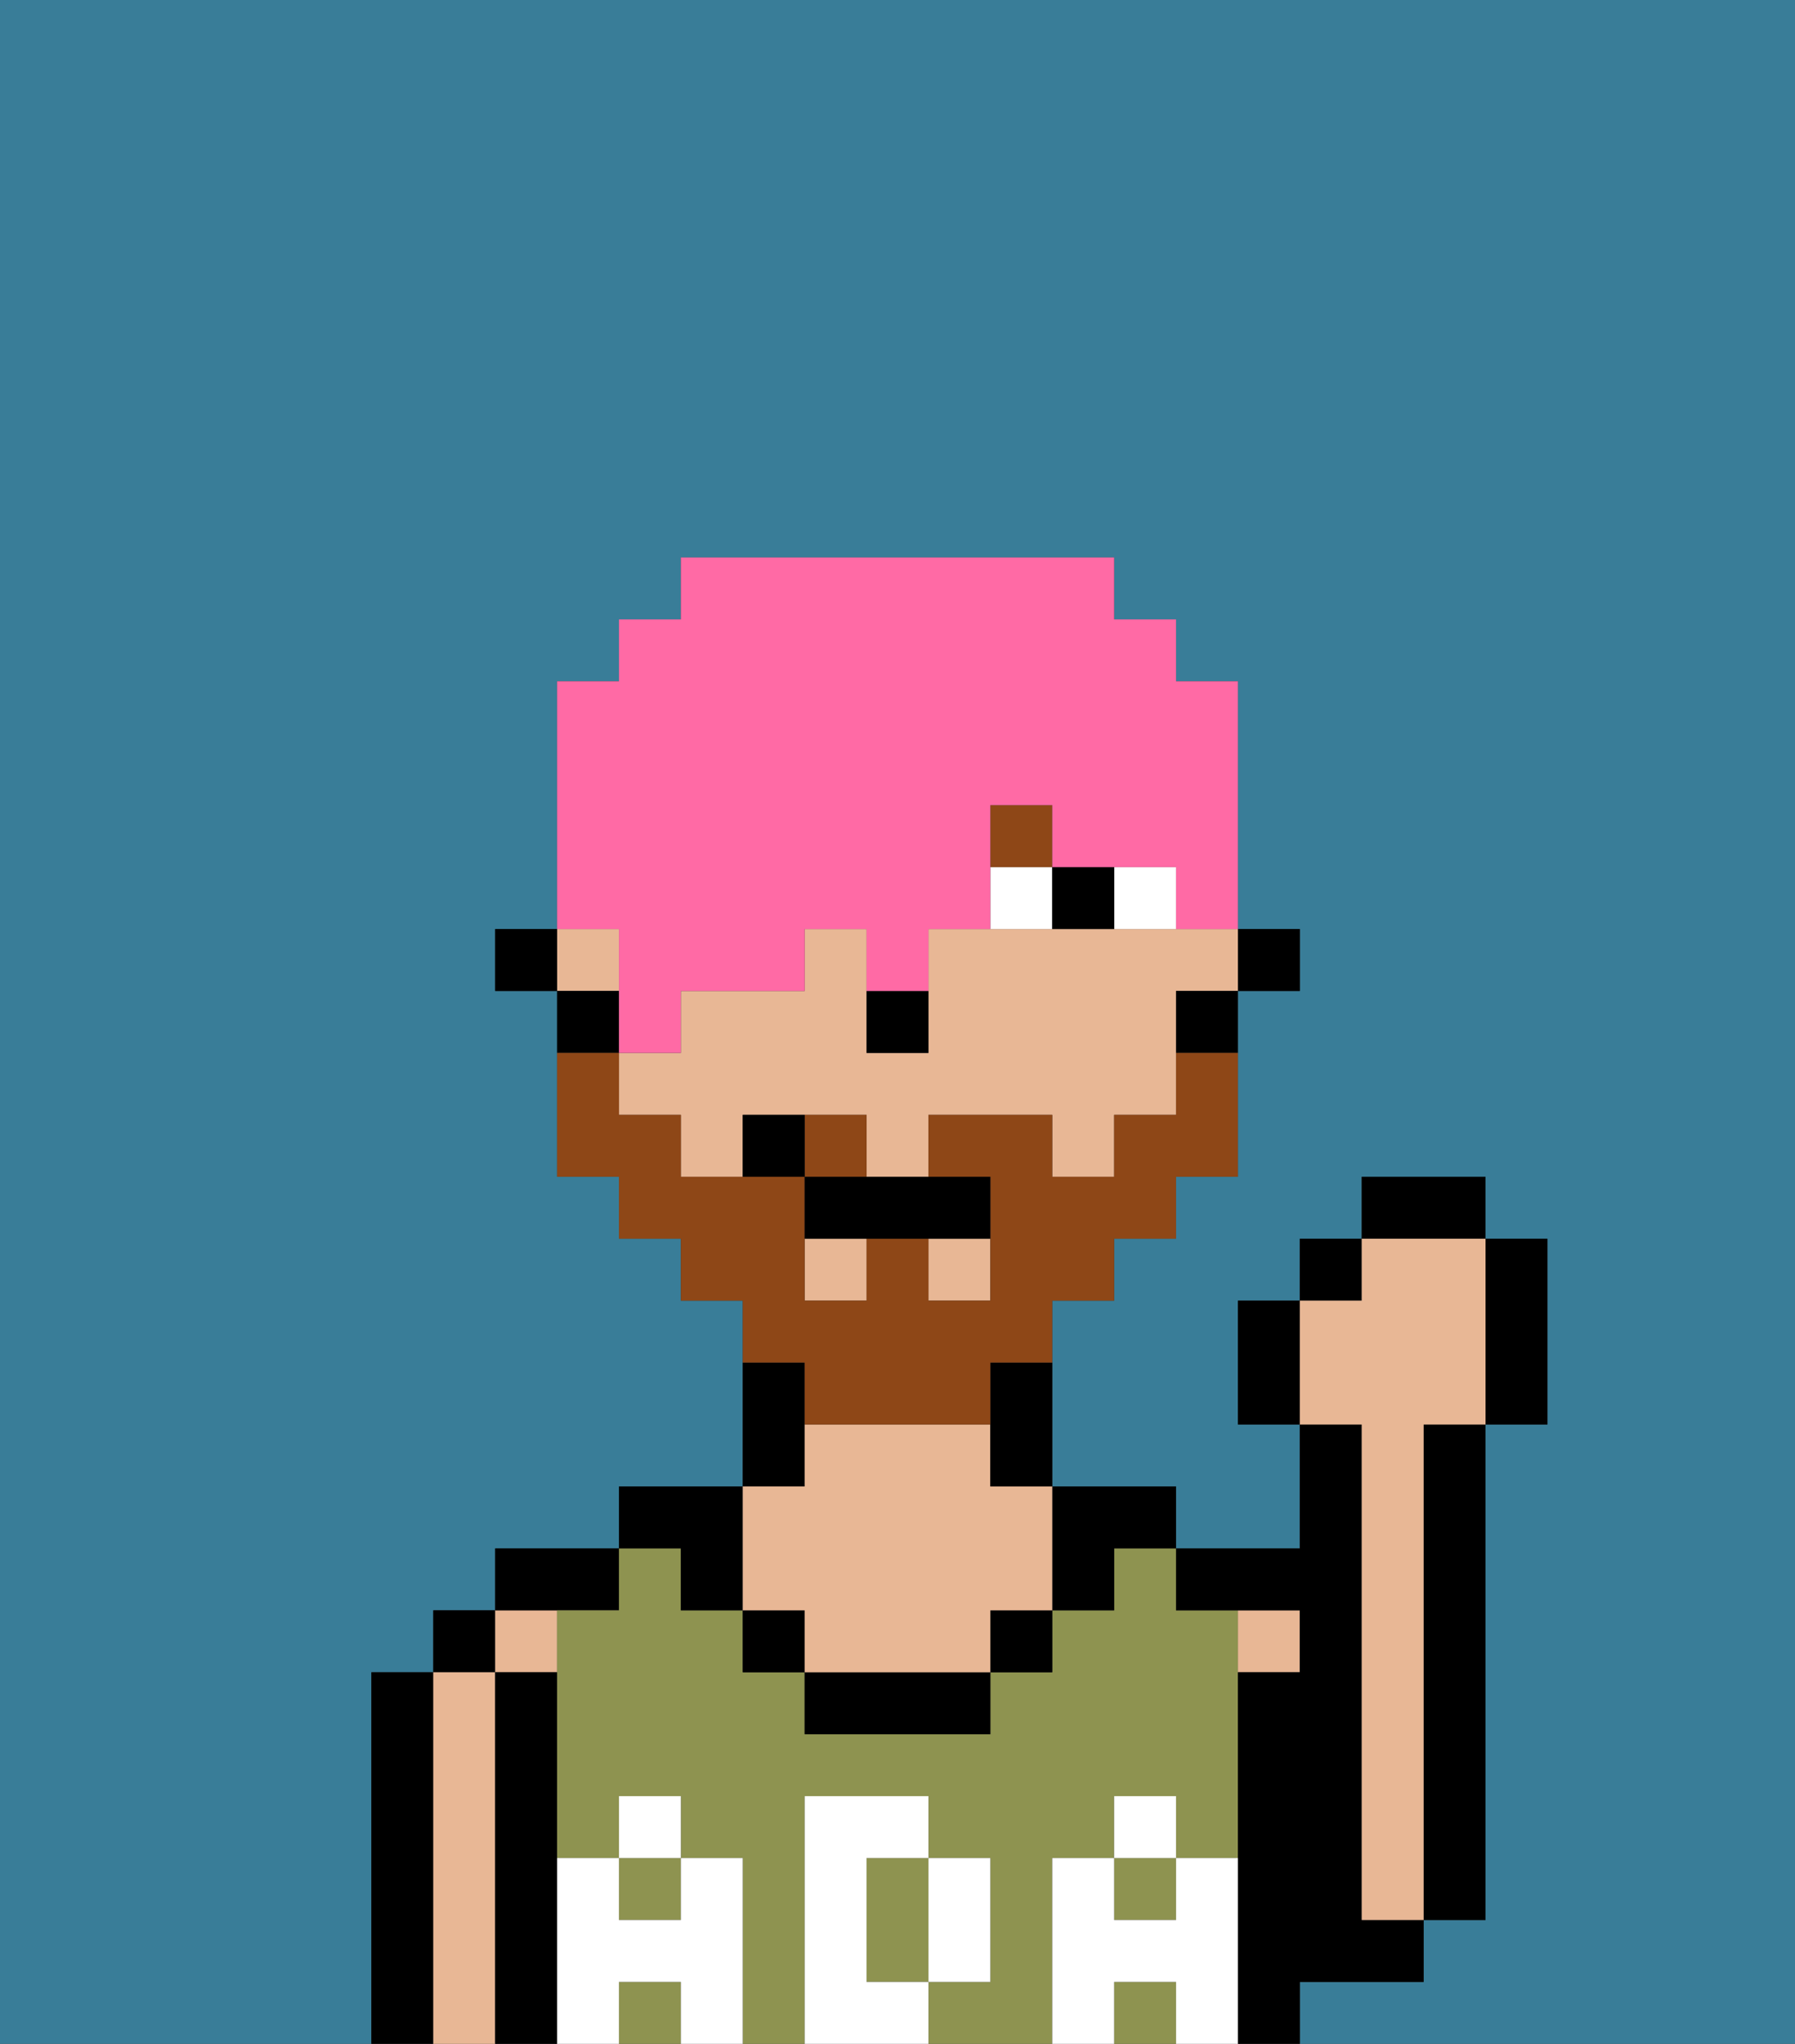 <svg xmlns="http://www.w3.org/2000/svg" viewBox="0 0 29 33"><rect x="0" y="0" width="29" height="33" fill="#333333" stroke="none"/><defs><style>polygon,rect,path{shape-rendering:crispedges;}.aa243-1{fill:#397d98;}.aa243-2{fill:#000000;}.aa243-3{fill:#e8b795;}.aa243-4{fill:#8e9350;}.aa243-5{fill:#ffffff;}.aa243-6{fill:#ffffff;}.aa243-7{fill:#8e4717;}.aa243-8{fill:#8e4717;}.aa243-9{fill:#ff6aa5;}</style></defs><path class="aa243-1" d="M0,33H6V27H7V26H8V25h2V24h2V21H11V20H10V19H9V16H8V15H9V11h1V10h1V9h7v1h1v1h1v4h1v1H20v3H19v1H18v1H17v3h2v1h2V23H20V21h1V20h1V19h2v1h1v3H24v8H23v1H21v1h8V0H0Z"/><path class="aa243-2" d="M7,31V27H6v6H7Z"/><rect class="aa243-2" x="7" y="26" width="1" height="1"/><path class="aa243-3" d="M8,31V27H7v6H8Z"/><rect class="aa243-3" x="8" y="26" width="1" height="1"/><path class="aa243-2" d="M9,31V27H8v6H9Z"/><path class="aa243-2" d="M10,26V25H8v1Z"/><rect class="aa243-4" x="18" y="32" width="1" height="1"/><path class="aa243-4" d="M14,31v1h1V30H14Z"/><rect class="aa243-4" x="10" y="30" width="1" height="1"/><rect class="aa243-4" x="10" y="32" width="1" height="1"/><rect class="aa243-4" x="18" y="30" width="1" height="1"/><path class="aa243-4" d="M17,31V30h1V29h1v1h1V26H19V25H18v1H17v1H16v1H13V27H12V26H11V25H10v1H9v4h1V29h1v1h1v3h1V29h2v1h1v2H15v1h2Z"/><path class="aa243-2" d="M13,23V22H12v2h1Z"/><rect class="aa243-3" x="20" y="26" width="1" height="1"/><path class="aa243-2" d="M22,32h1V31H22V23H21v2H19v1h2v1H20v6h1V32Z"/><path class="aa243-2" d="M23,24v7h1V23H23Z"/><path class="aa243-2" d="M11,26h1V24H10v1h1Z"/><rect class="aa243-2" x="12" y="26" width="1" height="1"/><rect class="aa243-2" x="16" y="26" width="1" height="1"/><path class="aa243-2" d="M17,26h1V25h1V24H17Z"/><path class="aa243-2" d="M14,27H13v1h3V27Z"/><path class="aa243-3" d="M12,26h1v1h3V26h1V24H16V23H13v1H12Z"/><path class="aa243-5" d="M20,31V30H19v1H18V30H17v3h1V32h1v1h1Z"/><rect class="aa243-5" x="18" y="29" width="1" height="1"/><path class="aa243-5" d="M15,32h1V30H15Z"/><path class="aa243-5" d="M14,32V30h1V29H13v4h2V32Z"/><path class="aa243-5" d="M12,31V30H11v1H10V30H9v3h1V32h1v1h1Z"/><rect class="aa243-5" x="10" y="29" width="1" height="1"/><rect class="aa243-2" x="20" y="15" width="1" height="1"/><path class="aa243-3" d="M18,15H15v2H14V15H13v1H11v1H10v1h1v1h1V18h2v1h1V18h2v1h1V18h1V16h1V15Z"/><rect class="aa243-3" x="13" y="20" width="1" height="1"/><rect class="aa243-3" x="9" y="15" width="1" height="1"/><rect class="aa243-3" x="15" y="20" width="1" height="1"/><rect class="aa243-2" x="19" y="16" width="1" height="1"/><path class="aa243-2" d="M16,23v1h1V22H16Z"/><rect class="aa243-2" x="9" y="16" width="1" height="1"/><rect class="aa243-2" x="8" y="15" width="1" height="1"/><rect class="aa243-2" x="14" y="16" width="1" height="1"/><rect class="aa243-6" x="18" y="14" width="1" height="1"/><rect class="aa243-6" x="16" y="14" width="1" height="1"/><rect class="aa243-2" x="17" y="14" width="1" height="1"/><rect class="aa243-7" x="16" y="13" width="1" height="1"/><rect class="aa243-8" x="13" y="18" width="1" height="1"/><path class="aa243-8" d="M13,23h3V22h1V21h1V20h1V19h1V17H19v1H18v1H17V18H15v1h1v2H15V20H14v1H13V19H11V18H10V17H9v2h1v1h1v1h1v1h1Z"/><path class="aa243-2" d="M13,19v1h3V19Z"/><rect class="aa243-2" x="12" y="18" width="1" height="1"/><path class="aa243-2" d="M21,21H20v2h1Z"/><rect class="aa243-2" x="21" y="20" width="1" height="1"/><rect class="aa243-2" x="22" y="19" width="2" height="1"/><path class="aa243-2" d="M24,22v1h1V20H24Z"/><path class="aa243-3" d="M22,24v7h1V23h1V20H22v1H21v2h1Z"/><path class="aa243-9" d="M10,16v1h1V16h2V15h1v1h1V15h1V13h1v1h2v1h1V11H19V10H18V9H11v1H10v1H9v4h1Z"/></svg>